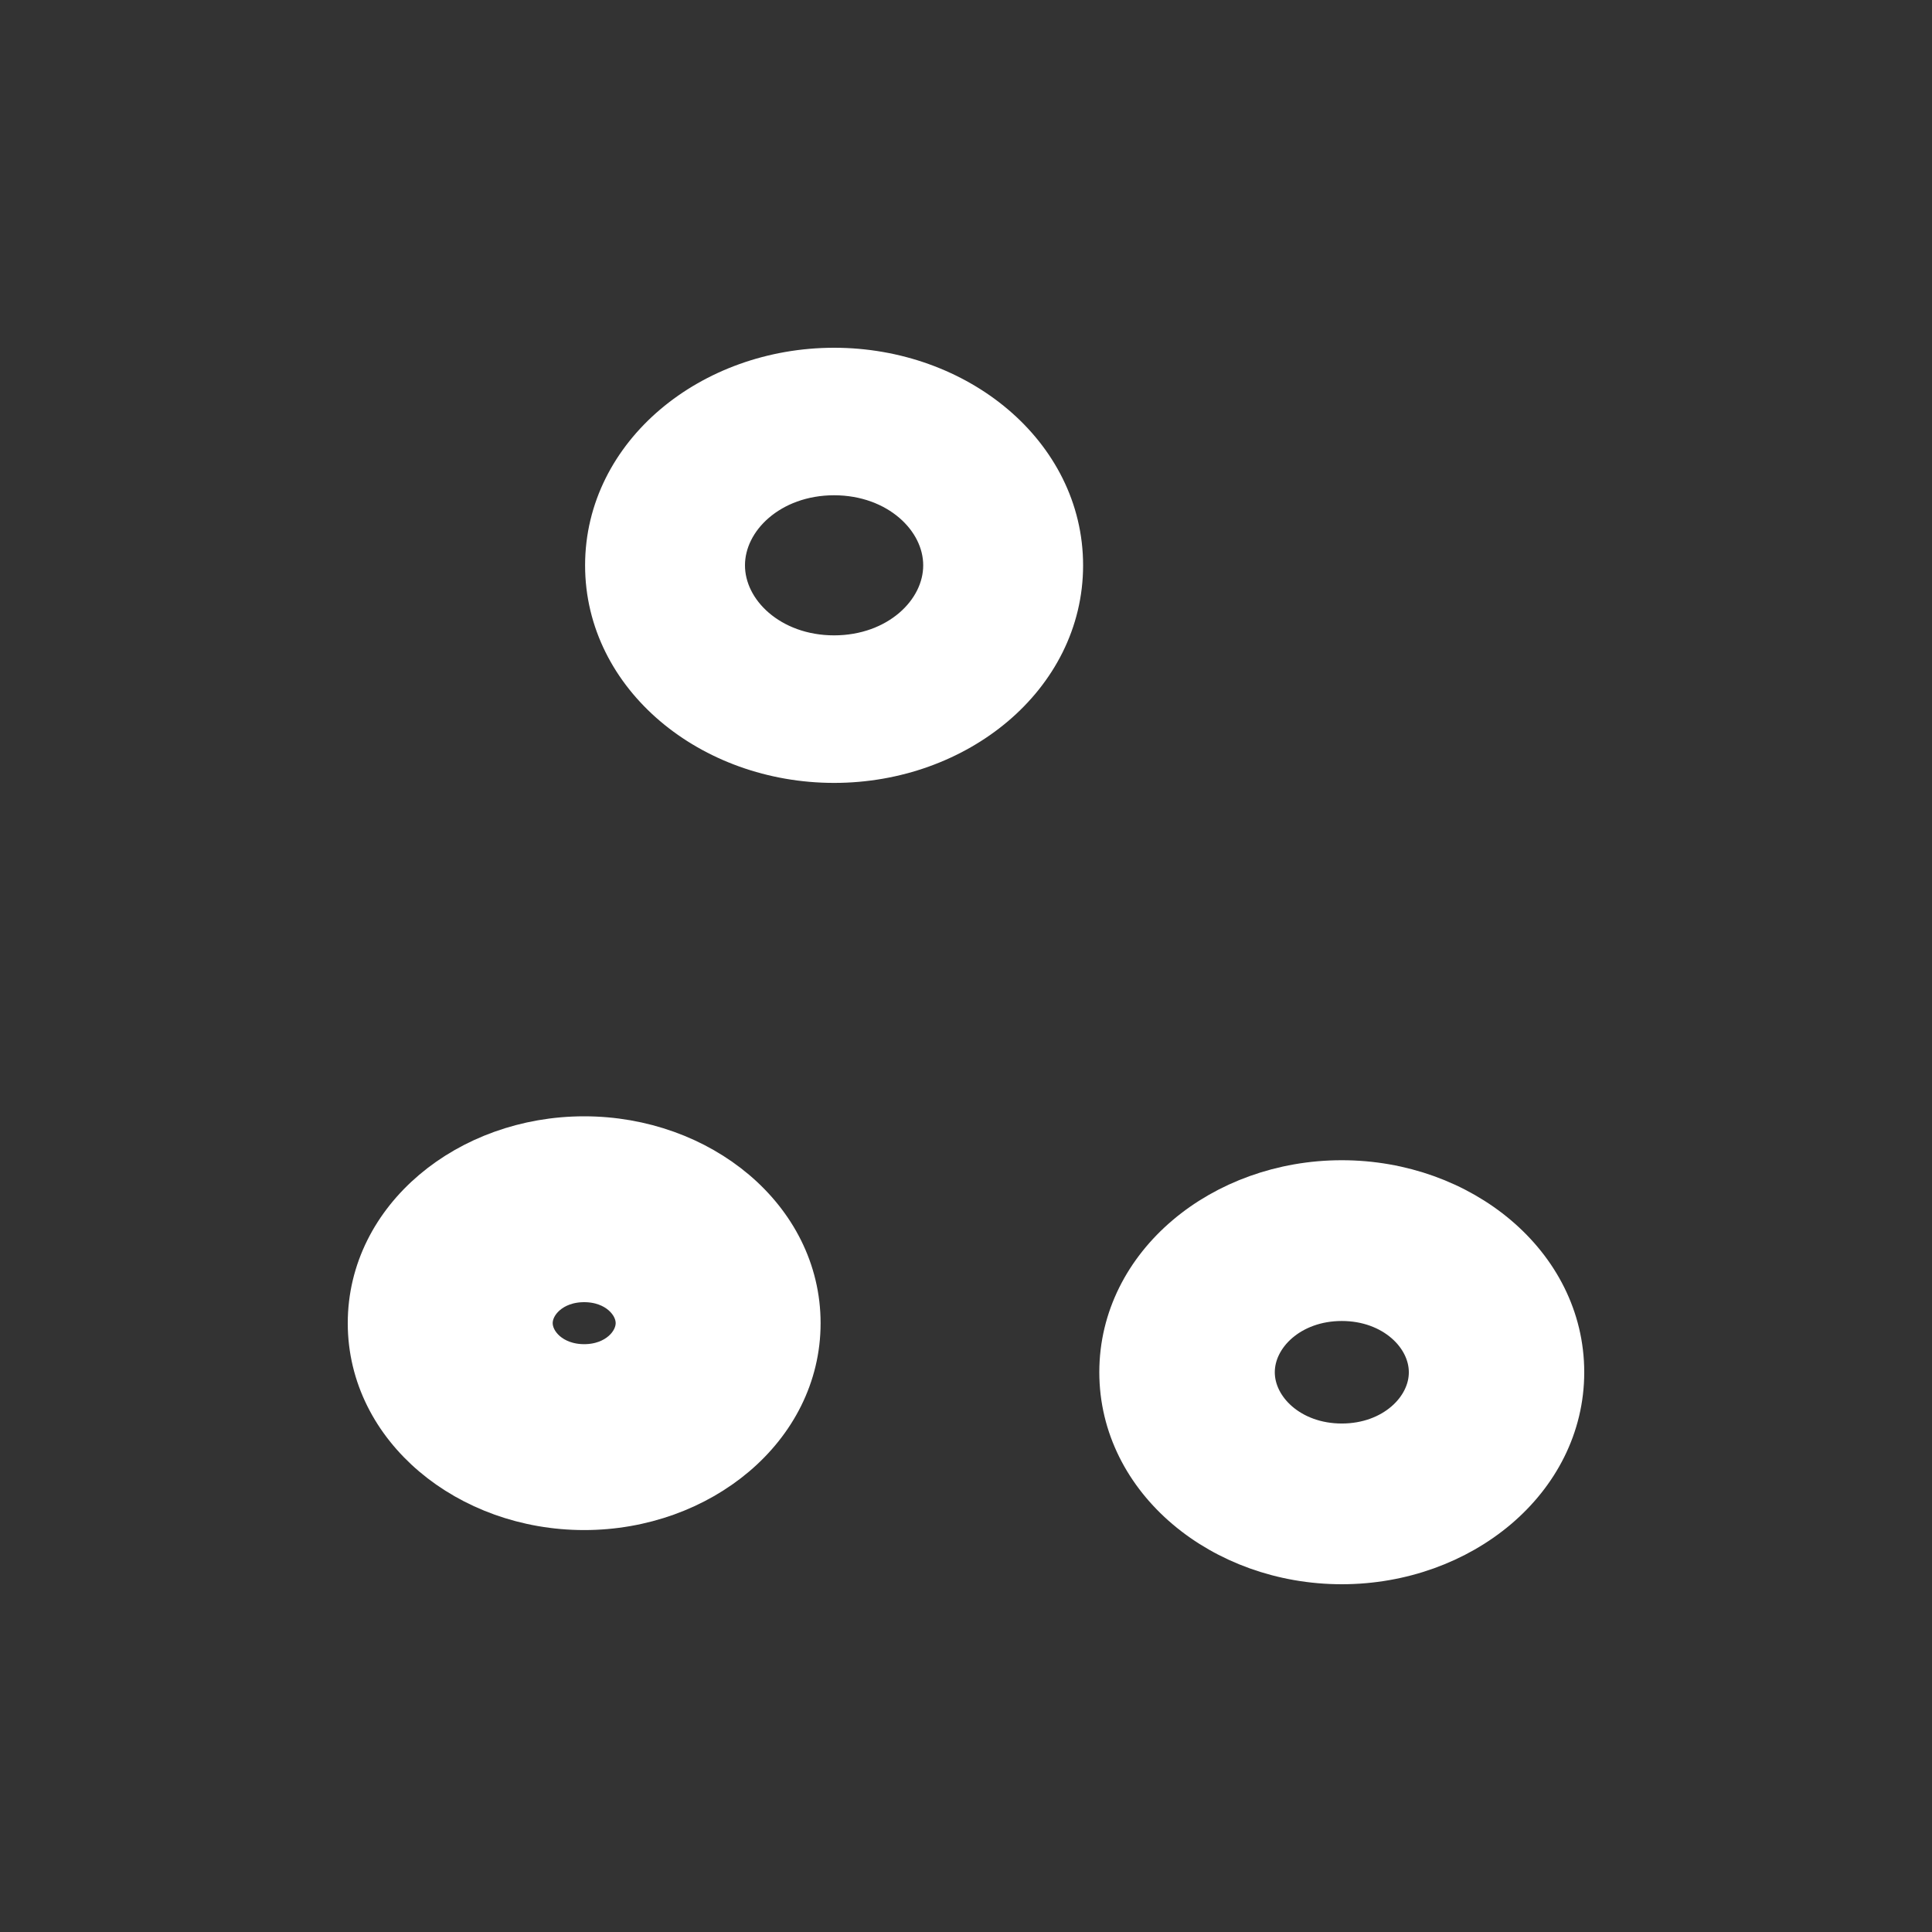 <svg width="100" height="100" viewBox="0 0 100 100" fill="none" xmlns="http://www.w3.org/2000/svg">
<rect x="0" y="0" width="100" height="100" fill="#333333" stroke="none"/>
<path d="M73.921 71.028L73.921 71.029C73.923 72.899 72.078 74.681 69.451 74.681C66.825 74.681 64.983 72.9 64.983 71.028C64.983 69.154 66.825 67.374 69.451 67.374C72.074 67.374 73.921 69.155 73.921 71.028ZM69.451 61.053C63.227 61.053 57.9 65.372 57.9 71.026C57.9 76.682 63.232 81 69.451 81C75.672 81 81 76.677 81 71.026C81 65.372 75.67 61.053 69.451 61.053Z" fill="white" stroke="white" stroke-width="2"/>
<path d="M43.172 33.886C39.915 33.886 37.56 31.67 37.56 29.261C37.56 26.852 39.915 24.635 43.172 24.635C46.431 24.635 48.785 26.852 48.785 29.261C48.785 31.67 46.431 33.886 43.172 33.886ZM43.174 19C36.765 19 31.284 23.447 31.284 29.262C31.284 35.077 36.763 39.523 43.174 39.523C49.583 39.523 55.061 35.078 55.061 29.262C55.061 23.446 49.582 19 43.174 19Z" fill="white" stroke="white" stroke-width="2"/>
<path d="M30.237 70.574C28.625 70.574 27.607 69.495 27.607 68.483C27.607 67.477 28.623 66.4 30.237 66.4C31.848 66.4 32.867 67.478 32.867 68.483C32.867 69.495 31.846 70.574 30.237 70.574ZM30.237 58.78C24.186 58.78 19 62.977 19 68.487C19 73.993 24.186 78.196 30.237 78.196C36.286 78.196 41.474 73.993 41.474 68.487C41.474 62.981 36.288 58.78 30.237 58.78Z" fill="white" stroke="white" stroke-width="2"/>
</svg>
